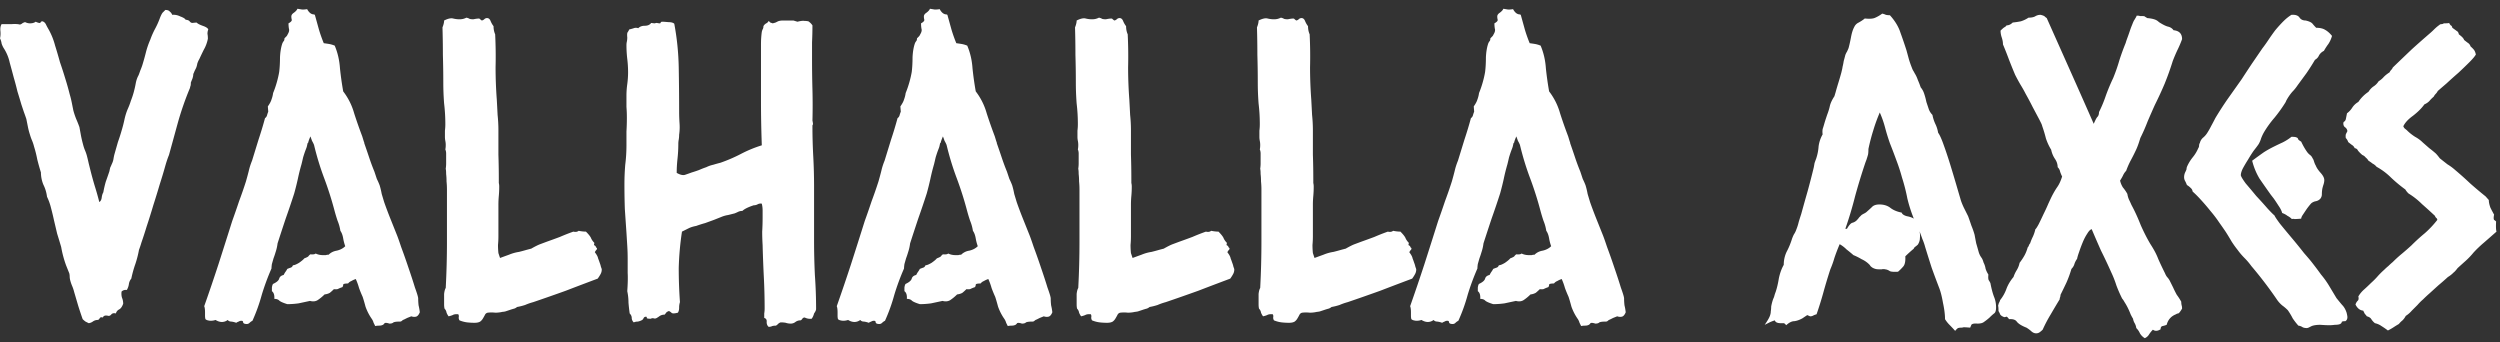 <svg width="241" height="33" fill="none" xmlns="http://www.w3.org/2000/svg"><rect width="100%" height="100%" fill="#333333" stroke="none"/><path d="M15.938.96c.208 0 .351.053.43.157a.71.71 0 0 1 .234.313c.26-.026.52.026.78.156.287.104.456.208.509.312.208.026.338.079.39.157a.38.38 0 0 0 .235.156l.43-.04c.103.105.299.21.585.313.313.105.495.222.547.352-.052.13-.078.273-.078.43.026.13.04.286.04.468-.08.391-.21.743-.392 1.055-.156.313-.299.612-.43.899-.077.13-.142.273-.195.43-.026.155-.065.299-.117.429l-.156.312c-.026.079-.065.17-.117.274 0 .13-.026.273-.078.43l-.157.39c0 .156-.013.274-.039.352a.346.346 0 0 0-.039.156 29.023 29.023 0 0 0-1.172 3.36l-.859 3.124c-.13.313-.26.703-.39 1.172s-.3 1.029-.508 1.68c-.183.625-.391 1.302-.625 2.031a61.866 61.866 0 0 1-.625 1.992c-.183.6-.352 1.12-.508 1.563a9.42 9.42 0 0 1-.235.703 9.611 9.611 0 0 1-.351 1.367c-.156.443-.287.912-.39 1.406-.131.157-.21.339-.235.547a1.542 1.542 0 0 1-.195.547c-.209-.026-.378.026-.508.156-.026.209-.013.404.039.586.078.183.117.378.117.586-.104.287-.234.469-.39.547a.597.597 0 0 0-.313.39c-.182-.051-.326-.025-.43.079-.078.104-.17.156-.273.156-.313-.078-.495-.026-.547.156-.156-.052-.26-.026-.313.078a.443.443 0 0 1-.156.157.788.788 0 0 0-.508.156.882.882 0 0 1-.39.156A433.19 433.19 0 0 1 8.242 31a2.539 2.539 0 0 1-.273-.234 37.4 37.4 0 0 1-.43-1.29l-.39-1.328a3.866 3.866 0 0 0-.196-.585 3.867 3.867 0 0 1-.195-.586 1.68 1.68 0 0 1-.04-.313c0-.104-.012-.208-.038-.312l-.157-.391-.156-.39a10.293 10.293 0 0 1-.469-1.759c-.13-.442-.26-.872-.39-1.289l-.313-1.328c-.078-.364-.169-.742-.273-1.133a5.346 5.346 0 0 0-.39-1.093 3.598 3.598 0 0 0-.352-1.172 3.135 3.135 0 0 1-.235-1.172c-.13-.417-.247-.833-.351-1.25a10.962 10.962 0 0 0-.313-1.25 3.866 3.866 0 0 0-.195-.586 4.588 4.588 0 0 1-.195-.547 6.18 6.18 0 0 1-.196-.742l-.156-.781a19.021 19.021 0 0 0-.234-.664l-.235-.703c-.13-.443-.26-.873-.39-1.29a24.996 24.996 0 0 0-.352-1.328c-.13-.494-.26-.976-.39-1.445a4.143 4.143 0 0 0-.586-1.406 2.159 2.159 0 0 1-.196-.43A1.649 1.649 0 0 0 0 3.695c.052-.208.065-.442.04-.703-.027-.286.012-.508.116-.664h.938c.364-.026.638-.013.82.04a.495.495 0 0 0 .234-.118.868.868 0 0 1 .274-.117c.156.078.312.117.469.117.234 0 .416-.052.546-.156.287.13.443.156.47.078.025-.078.09-.117.195-.117.156.052.273.169.351.351.078.156.156.3.234.43a6.53 6.53 0 0 1 .625 1.562c.157.495.313 1.03.47 1.602.182.52.35 1.042.507 1.563.156.494.3 1.002.43 1.523.078.26.143.52.195.781l.156.781c.078.287.17.56.274.82.104.235.208.495.312.782l.157.86c.052.26.117.533.195.82.052.208.117.403.195.586.078.182.143.377.195.586.053.208.105.43.157.664l.156.625c.13.52.273 1.041.43 1.562.156.495.3 1.003.43 1.524.13-.079.208-.222.234-.43.026-.209.078-.378.156-.508.052-.312.13-.651.234-1.016.13-.364.248-.703.352-1.015a7.65 7.65 0 0 1 .078-.352c.052-.104.104-.221.156-.351.078-.157.13-.313.156-.47a4.09 4.09 0 0 1 .118-.546l.312-1.094c.13-.364.248-.729.352-1.093.104-.339.195-.69.273-1.055.078-.365.182-.703.313-1.016.13-.286.234-.56.312-.82.104-.26.195-.534.274-.82.078-.287.143-.573.195-.86.052-.286.143-.547.273-.781.053-.13.104-.273.157-.43a6.52 6.52 0 0 0 .195-.508c.13-.416.247-.833.351-1.25.105-.416.248-.833.43-1.25.13-.364.287-.716.469-1.054.182-.339.338-.69.469-1.055.104-.26.195-.43.273-.508l.235-.234ZM30.352 1.43l.39 1.406c.13.443.287.885.469 1.328.39.052.625.091.703.117.104.026.221.065.352.117.286.678.455 1.407.507 2.188.079.755.183 1.497.313 2.226a6.178 6.178 0 0 1 1.055 2.11c.234.729.494 1.471.78 2.226.079.26.131.43.157.508.026.052.04.104.04.156.155.443.312.899.468 1.368.156.468.325.924.508 1.367l.234.703c.104.208.195.417.274.625.078.26.143.534.195.82l.234.782c.183.52.378 1.041.586 1.562l.625 1.563c.078.182.222.585.43 1.21.234.625.469 1.29.703 1.993.234.677.443 1.315.625 1.914.208.573.313.924.313 1.054 0 .209.012.43.039.665.052.208.09.43.117.664-.104.26-.235.403-.39.43a.788.788 0 0 1-.43-.04l-.391.156-.313.157a.49.49 0 0 0-.195.117.265.265 0 0 1-.195.078c-.313 0-.521.026-.625.078-.078.078-.209.117-.39.117-.235-.078-.392-.09-.47-.039a.442.442 0 0 1-.156.157.775.775 0 0 1-.352.078c-.13 0-.26.013-.39.039l-.156-.313a1.328 1.328 0 0 0-.157-.351 4.886 4.886 0 0 1-.625-1.211 16.68 16.68 0 0 0-.273-.938 11.9 11.9 0 0 1-.352-.86 5.716 5.716 0 0 0-.312-.859c-.156.053-.3.118-.43.196a.71.71 0 0 0-.312.234c-.313 0-.47.04-.47.117a.42.42 0 0 1-.077.235 3.05 3.05 0 0 0-.39.156c-.079.052-.222.065-.43.039-.13.13-.26.247-.391.352-.13.078-.3.13-.508.156-.208.208-.43.39-.664.547-.208.13-.456.156-.742.078l-1.094.234c-.365.052-.73.078-1.094.078-.416-.13-.677-.247-.78-.351-.105-.104-.261-.157-.47-.157.026-.364-.052-.611-.234-.742v-.351c.026-.183.065-.3.117-.352.339-.156.534-.325.586-.508.052-.182.195-.3.43-.351a2.53 2.53 0 0 1 .156-.274 2.06 2.06 0 0 0 .195-.312c.13-.052.235-.091.313-.117.104-.026.182-.104.234-.235.13 0 .326-.078.586-.234.26-.182.43-.326.508-.43.208-.078.338-.143.39-.195a.697.697 0 0 1 .196-.195c.26.026.43 0 .508-.078.208.104.442.156.703.156h.273a.864.864 0 0 1 .274-.04c.208-.208.468-.338.78-.39.34-.078.613-.221.821-.43a4.352 4.352 0 0 1-.195-.742c-.052-.312-.143-.56-.273-.742a4.185 4.185 0 0 0-.274-.977 16.984 16.984 0 0 1-.273-.898 32.72 32.72 0 0 0-1.016-3.203 26.8 26.8 0 0 1-.977-3.203 2.722 2.722 0 0 0-.195-.39 7.834 7.834 0 0 0-.156-.43c-.13.312-.195.494-.195.546 0 .026-.026.065-.079.117a7.52 7.52 0 0 1-.078.352 5.943 5.943 0 0 1-.117.313 11.09 11.09 0 0 0-.234.703c-.052.234-.104.455-.157.664-.13.443-.247.911-.351 1.406-.104.469-.221.938-.352 1.406-.26.808-.534 1.615-.82 2.422-.26.781-.52 1.576-.781 2.383a4.26 4.26 0 0 1-.195.86 7.723 7.723 0 0 1-.196.585l-.156.547a3.235 3.235 0 0 0-.04.43c-.364.833-.676 1.68-.937 2.539-.234.86-.534 1.693-.898 2.5a1.044 1.044 0 0 0-.273.195.375.375 0 0 1-.274.117c-.208 0-.326-.052-.352-.156 0-.104-.052-.156-.156-.156a.481.481 0 0 0-.273.078.986.986 0 0 0-.235.117 2.047 2.047 0 0 0-.468-.117c-.157 0-.274-.052-.352-.156a.937.937 0 0 1-.547.195c-.208 0-.416-.065-.625-.195a1.476 1.476 0 0 1-.468.078c-.079 0-.17-.013-.274-.04a.495.495 0 0 1-.234-.116 1.28 1.28 0 0 1-.04-.313v-.351c0-.26-.025-.456-.078-.586.47-1.328.925-2.67 1.368-4.024.442-1.38.885-2.773 1.328-4.18.234-.65.456-1.289.664-1.914.234-.625.456-1.263.664-1.914.104-.364.195-.703.273-1.015.078-.339.183-.664.313-.977l.625-2.031c.234-.703.443-1.393.625-2.07a.492.492 0 0 0 .195-.274 2.76 2.76 0 0 1 .117-.351l-.039-.508c.183-.26.3-.482.352-.664.078-.209.13-.417.156-.625.13-.313.248-.651.352-1.016.104-.364.182-.703.234-1.016.052-.416.078-.885.078-1.406.026-.547.104-1.002.235-1.367a.898.898 0 0 1 .117-.195c.052-.052.078-.143.078-.274l.156-.156a.616.616 0 0 0 .156-.234c.13-.209.17-.39.118-.547a3.087 3.087 0 0 1-.04-.508c.235-.13.339-.247.313-.352a1.286 1.286 0 0 1-.04-.312c0-.13.08-.247.235-.352.183-.13.3-.26.352-.39l.469.078c.156 0 .312-.013.468-.04.183.34.404.509.664.509l.079.039ZM57.344 24.32c.182.235.286.43.312.586.052.13.104.274.157.43.052.13.09.26.117.39.052.13.078.209.078.235a.894.894 0 0 1-.117.469 3.521 3.521 0 0 1-.274.43c-1.041.39-2.07.78-3.086 1.171-1.015.365-2.057.73-3.125 1.094-.286.078-.547.17-.781.273a5.695 5.695 0 0 1-.781.196.84.84 0 0 1-.274.156 5.454 5.454 0 0 0-.39.117l-.47.156a1.64 1.64 0 0 1-.273.04 2.903 2.903 0 0 1-.703.078 3.18 3.18 0 0 0-.703 0 .366.366 0 0 0-.273.195 5.315 5.315 0 0 1-.196.352.98.98 0 0 1-.273.312c-.13.078-.312.117-.547.117-.234 0-.469-.013-.703-.039a2.853 2.853 0 0 1-.742-.195.481.481 0 0 1-.078-.274c.026-.13.013-.234-.04-.312-.234-.026-.416 0-.546.078a2.23 2.23 0 0 1-.39.117 1.531 1.531 0 0 1-.196-.351.7.7 0 0 0-.195-.391c-.026-.13-.04-.26-.04-.39v-1.016c.027-.26.079-.456.157-.586.078-1.485.117-2.969.117-4.453V18.266c0-.26-.013-.521-.04-.782a5.7 5.7 0 0 0-.038-.703c0-.234-.013-.403-.04-.508.027-.182.04-.351.04-.507V14.789c0-.13-.026-.26-.078-.39.026-.105.039-.248.039-.43 0-.13-.013-.26-.04-.39-.025-.131-.038-.261-.038-.392v-.585c.026-.209.039-.417.039-.625 0-.678-.04-1.342-.117-1.993a26.466 26.466 0 0 1-.079-2.03c0-.886-.013-1.772-.039-2.657 0-.886-.013-1.771-.039-2.656.104-.26.157-.482.157-.664.364-.183.65-.248.859-.196.208.052.417.078.625.078.13 0 .247-.013.351-.039.105-.026.209-.065.313-.117.13.026.234.065.312.117.105.026.222.04.352.04.39-.079.599-.092.625-.04.052.052.117.104.195.157a.495.495 0 0 0 .235-.118.375.375 0 0 1 .273-.117c.156 0 .274.104.352.313.078.182.169.338.273.468 0 .287.052.547.156.782.052 1.067.066 2.122.04 3.164 0 1.041.038 2.083.117 3.125.026.469.052.963.078 1.484.052.495.078.977.078 1.445v2.383c.026.781.039 1.576.039 2.383v.352c.026.104.039.221.039.351 0 .313-.013.612-.04.899a9.503 9.503 0 0 0-.038.859v3.047c0 .26-.013.534-.04.82 0 .26.014.521.04.781l.156.47c.287-.105.573-.21.86-.313.312-.13.637-.222.976-.274.208-.052.404-.104.586-.156.182-.052.378-.104.586-.156.364-.209.651-.352.86-.43l.624-.234a70.57 70.57 0 0 0 1.29-.47c.416-.181.846-.35 1.288-.507.209.052.378.026.508-.078.26.052.495.078.703.078.287.287.456.508.508.664.078.156.183.3.313.43-.052.13-.052.208 0 .234.078.026.13.091.156.196.104.052.117.13.039.234a.615.615 0 0 0-.156.234ZM76.875 2.094c.313-.078.534-.104.664-.078.13 0 .26.013.39.039.157.104.287.234.391.39 0 .547-.013 1.094-.039 1.64v1.603c0 .99.013 1.979.04 2.968.025.99.025 1.98 0 2.969.051.234.064.365.038.39-.026.027-.039.066-.039.118 0 .99.026 1.966.078 2.93.053.963.079 1.94.079 2.93v5.195c0 1.12.026 2.226.078 3.32.078 1.094.117 2.187.117 3.281 0 .104-.065.247-.195.43-.053.208-.13.377-.235.508a1.168 1.168 0 0 1-.664-.118.263.263 0 0 0-.234.118.444.444 0 0 1-.156.156.788.788 0 0 0-.508.156.728.728 0 0 1-.47.156c-.155 0-.312-.026-.468-.078a2.422 2.422 0 0 0-.469-.039c-.052 0-.13.04-.234.117a1.11 1.11 0 0 1-.234.196c-.13 0-.248.013-.352.039a.775.775 0 0 1-.351.078c-.13-.104-.196-.26-.196-.469.026-.208-.052-.338-.234-.39v-.43c.026-.157.039-.313.039-.469 0-1.016-.026-2.031-.078-3.047a127.18 127.18 0 0 1-.117-3.086 22 22 0 0 1-.04-1.289c.027-.443.04-.885.04-1.328v-.703a2.73 2.73 0 0 0-.079-.664.614.614 0 0 0-.43.078.775.775 0 0 1-.35.078c-.548.182-.912.365-1.094.547a.869.869 0 0 0-.391.078 4.707 4.707 0 0 1-.352.156l-.625.157a2.81 2.81 0 0 0-.586.156l-.39.156-.39.156-.86.313c-.287.078-.573.17-.86.273-.286.052-.533.13-.742.235l-.625.312a28.363 28.363 0 0 0-.312 3.516c0 1.093.039 2.187.117 3.281a1.73 1.73 0 0 0-.078.547c0 .182-.04.338-.117.469-.287.078-.482.09-.586.039a1.042 1.042 0 0 0-.274-.196.579.579 0 0 0-.273.157 1.272 1.272 0 0 1-.156.195.788.788 0 0 0-.508.156 2.056 2.056 0 0 1-.313.195.362.362 0 0 1-.234 0c-.078-.026-.17-.013-.274.04-.26 0-.39-.026-.39-.079.026-.078 0-.117-.078-.117-.105 0-.183.052-.235.157-.026.078-.09.143-.195.195a1.39 1.39 0 0 1-.352.117c-.13 0-.26.026-.39.078a.597.597 0 0 1-.196-.43c0-.156-.065-.299-.195-.43a16.348 16.348 0 0 1-.117-1.054c0-.365-.04-.73-.117-1.094.052-.729.065-1.315.039-1.758v-1.367c0-.416-.013-.833-.04-1.25l-.077-1.25c-.052-.755-.105-1.523-.157-2.304a70.187 70.187 0 0 1-.039-2.344c0-.651.026-1.29.078-1.914.079-.625.118-1.263.118-1.914v-1.29c.026-.442.039-.885.039-1.327 0-.365-.013-.717-.04-1.055V9.242c0-.39.027-.768.079-1.133.052-.39.078-.768.078-1.132 0-.443-.026-.873-.078-1.29a11.354 11.354 0 0 1-.078-1.328c0-.13.013-.247.039-.351.026-.13.039-.26.039-.39-.026-.287-.013-.457.039-.509.052-.078.104-.169.156-.273.13-.026.273-.065.43-.117a.609.609 0 0 1 .43 0c.156-.156.364-.235.624-.235.287 0 .495-.09.625-.273.183.026.3.039.352.039a.642.642 0 0 1 .195-.04c.235.053.352.053.352 0 .026-.077.078-.116.156-.116.13 0 .326.013.586.039.287 0 .482.052.586.156.26 1.38.404 2.787.43 4.219.026 1.432.039 2.851.039 4.258 0 .364.013.742.039 1.132.026.365.013.73-.04 1.094 0 .156-.012.313-.038.469a2.19 2.19 0 0 0-.04.43c0 .442-.025.911-.078 1.406-.052.469-.078.924-.078 1.367.313.182.573.247.782.195.234-.078.455-.156.664-.234.26-.078.494-.156.703-.234.234-.104.469-.196.703-.274.208-.104.43-.182.664-.234.26-.078.495-.143.703-.195a14.82 14.82 0 0 0 1.992-.86 11.899 11.899 0 0 1 1.993-.82 117.13 117.13 0 0 1-.079-4.258V4.282c0-.417.026-.821.079-1.212.025-.104.052-.182.078-.234a.555.555 0 0 0 .078-.313.687.687 0 0 1 .273-.273.511.511 0 0 0 .235-.234l.156.156.234.078c.209-.052.326-.091.352-.117L75 2.055c.13-.052.3-.078.508-.078h.976l.391.117ZM91.328 1.43l.39 1.406c.131.443.287.885.47 1.328.39.052.624.091.703.117.104.026.221.065.351.117.287.678.456 1.407.508 2.188.078.755.182 1.497.313 2.226a6.178 6.178 0 0 1 1.054 2.11c.235.729.495 1.471.781 2.226.079.26.13.43.157.508.026.052.039.104.039.156.156.443.312.899.469 1.368.156.468.325.924.507 1.367l.235.703c.104.208.195.417.273.625.078.26.143.534.195.82l.235.782c.182.52.377 1.041.586 1.562l.625 1.563c.078.182.221.585.43 1.21.234.625.468 1.29.703 1.993.234.677.442 1.315.625 1.914.208.573.312.924.312 1.054 0 .209.013.43.039.665.052.208.091.43.117.664-.104.26-.234.403-.39.43a.788.788 0 0 1-.43-.04l-.391.156-.312.157a.49.49 0 0 0-.195.117.265.265 0 0 1-.196.078c-.312 0-.52.026-.625.078-.078.078-.208.117-.39.117-.235-.078-.391-.09-.47-.039a.441.441 0 0 1-.155.157.775.775 0 0 1-.352.078c-.13 0-.26.013-.39.039l-.157-.313a1.329 1.329 0 0 0-.156-.351 4.89 4.89 0 0 1-.625-1.211c-.104-.39-.195-.703-.273-.938-.13-.286-.248-.573-.352-.86a5.705 5.705 0 0 0-.313-.859c-.156.053-.299.118-.43.196a.71.71 0 0 0-.312.234c-.312 0-.469.04-.469.117a.42.42 0 0 1-.078.235 3.039 3.039 0 0 0-.39.156c-.078.052-.222.065-.43.039-.13.13-.26.247-.39.352-.13.078-.3.13-.508.156-.209.208-.43.39-.664.547-.209.13-.456.156-.743.078l-1.093.234c-.365.052-.73.078-1.094.078-.417-.13-.677-.247-.781-.351-.105-.104-.26-.157-.47-.157.027-.364-.051-.611-.234-.742v-.351c.026-.183.066-.3.118-.352.338-.156.533-.325.586-.508.052-.182.195-.3.43-.351.051-.104.103-.195.156-.274a2.06 2.06 0 0 0 .195-.312 5.91 5.91 0 0 1 .312-.117c.105-.026.183-.104.235-.235.13 0 .325-.078.586-.234.26-.182.43-.326.507-.43.209-.078.339-.143.391-.195a.698.698 0 0 1 .195-.195c.26.026.43 0 .508-.078.209.104.443.156.703.156h.274a.864.864 0 0 1 .273-.04 1.4 1.4 0 0 1 .781-.39c.339-.078.612-.221.82-.43a4.352 4.352 0 0 1-.195-.742c-.052-.312-.143-.56-.273-.742a4.185 4.185 0 0 0-.273-.977 16.98 16.98 0 0 1-.274-.898 32.747 32.747 0 0 0-1.015-3.203 26.763 26.763 0 0 1-.977-3.203 2.733 2.733 0 0 0-.195-.39 7.83 7.83 0 0 0-.157-.43c-.13.312-.195.494-.195.546 0 .026-.026.065-.078.117a7.65 7.65 0 0 1-.078.352 6.036 6.036 0 0 1-.117.313c-.078.208-.157.442-.235.703-.052.234-.104.455-.156.664-.13.443-.247.911-.352 1.406-.104.469-.22.938-.351 1.406a88.17 88.17 0 0 1-.82 2.422c-.26.781-.521 1.576-.782 2.383a4.26 4.26 0 0 1-.195.86 7.723 7.723 0 0 1-.195.585l-.156.547c-.026.182-.04.326-.04.43-.364.833-.677 1.68-.937 2.539-.234.86-.534 1.693-.898 2.5a1.042 1.042 0 0 0-.274.195.375.375 0 0 1-.273.117c-.209 0-.326-.052-.352-.156 0-.104-.052-.156-.156-.156a.481.481 0 0 0-.274.078.982.982 0 0 0-.234.117 2.048 2.048 0 0 0-.469-.117c-.156 0-.273-.052-.351-.156a.937.937 0 0 1-.547.195c-.209 0-.417-.065-.625-.195a1.477 1.477 0 0 1-.469.078c-.078 0-.17-.013-.273-.04a.495.495 0 0 1-.235-.116 1.286 1.286 0 0 1-.039-.313v-.351c0-.26-.026-.456-.078-.586.469-1.328.924-2.67 1.367-4.024.443-1.38.886-2.773 1.328-4.18.235-.65.456-1.289.664-1.914.235-.625.456-1.263.665-1.914.104-.364.195-.703.273-1.015.078-.339.182-.664.312-.977l.625-2.031a36.8 36.8 0 0 0 .625-2.07.492.492 0 0 0 .196-.274c.026-.104.065-.221.117-.351l-.04-.508c.183-.26.3-.482.352-.664.079-.209.13-.417.157-.625.13-.313.247-.651.351-1.016.104-.364.182-.703.235-1.016.052-.416.078-.885.078-1.406.026-.547.104-1.002.234-1.367a.906.906 0 0 1 .117-.195c.052-.052.078-.143.078-.274l.157-.156a.615.615 0 0 0 .156-.234c.13-.209.17-.39.117-.547a3.098 3.098 0 0 1-.039-.508c.234-.13.339-.247.313-.352a1.281 1.281 0 0 1-.04-.312c0-.13.079-.247.235-.352.182-.13.3-.26.351-.39l.47.078c.155 0 .312-.013.468-.04.182.34.404.509.664.509l.078.039ZM118.32 24.32c.183.235.287.43.313.586.052.13.104.274.156.43.052.13.091.26.117.39.052.13.078.209.078.235a.896.896 0 0 1-.117.469 3.52 3.52 0 0 1-.273.43c-1.042.39-2.071.78-3.086 1.171-1.016.365-2.057.73-3.125 1.094-.287.078-.547.17-.781.273a5.708 5.708 0 0 1-.782.196.839.839 0 0 1-.273.156 5.456 5.456 0 0 0-.391.117l-.468.156c-.131.026-.222.04-.274.04a2.903 2.903 0 0 1-.703.078 3.178 3.178 0 0 0-.703 0 .367.367 0 0 0-.274.195 5.3 5.3 0 0 1-.195.352.98.98 0 0 1-.273.312c-.131.078-.313.117-.547.117-.235 0-.469-.013-.703-.039a2.858 2.858 0 0 1-.743-.195.482.482 0 0 1-.078-.274c.026-.13.013-.234-.039-.312-.234-.026-.416 0-.547.078-.13.052-.26.091-.39.117a1.572 1.572 0 0 1-.196-.351.7.7 0 0 0-.195-.391 1.99 1.99 0 0 1-.039-.39v-1.016c.026-.26.078-.456.156-.586.078-1.485.117-2.969.117-4.453V18.266c0-.26-.013-.521-.039-.782 0-.26-.013-.494-.039-.703 0-.234-.013-.403-.039-.508.026-.182.039-.351.039-.507V14.789c0-.13-.026-.26-.078-.39.026-.105.039-.248.039-.43 0-.13-.013-.26-.039-.39a1.99 1.99 0 0 1-.039-.392v-.585c.026-.209.039-.417.039-.625 0-.678-.039-1.342-.117-1.993a26.517 26.517 0 0 1-.078-2.03c0-.886-.013-1.772-.039-2.657 0-.886-.013-1.771-.039-2.656.104-.26.156-.482.156-.664.365-.183.651-.248.859-.196.209.052.417.078.625.078.131 0 .248-.013.352-.039.104-.026.208-.065.313-.117a.87.87 0 0 1 .312.117c.104.026.221.04.352.04.39-.079.599-.092.625-.04.052.052.117.104.195.157a.494.494 0 0 0 .234-.118.376.376 0 0 1 .274-.117c.156 0 .273.104.351.313.078.182.17.338.274.468 0 .287.052.547.156.782.052 1.067.065 2.122.039 3.164 0 1.041.039 2.083.117 3.125.026.469.052.963.078 1.484.052.495.078.977.078 1.445v2.383c.026.781.039 1.576.039 2.383v.352c.027.104.04.221.04.351 0 .313-.013.612-.04.899a9.503 9.503 0 0 0-.039.859v3.047c0 .26-.013.534-.039.82 0 .26.013.521.039.781l.157.47c.286-.105.573-.21.859-.313.313-.13.638-.222.977-.274.208-.052.403-.104.586-.156.182-.052.377-.104.586-.156.364-.209.651-.352.859-.43l.625-.234c.443-.157.872-.313 1.289-.47.417-.181.846-.35 1.289-.507.208.052.378.026.508-.078.26.052.495.078.703.078.286.287.456.508.508.664.078.156.182.3.312.43-.052.13-.052.208 0 .234.078.026.13.091.157.196.104.052.117.13.039.234a.608.608 0 0 0-.157.234ZM135.859 24.32c.183.235.287.43.313.586.052.13.104.274.156.43.052.13.091.26.117.39.052.13.078.209.078.235a.896.896 0 0 1-.117.469 3.52 3.52 0 0 1-.273.43c-1.042.39-2.071.78-3.086 1.171-1.016.365-2.057.73-3.125 1.094-.287.078-.547.17-.781.273a5.708 5.708 0 0 1-.782.196.839.839 0 0 1-.273.156 5.614 5.614 0 0 0-.391.117l-.468.156c-.131.026-.222.04-.274.04a2.903 2.903 0 0 1-.703.078 3.178 3.178 0 0 0-.703 0 .369.369 0 0 0-.274.195 5.3 5.3 0 0 1-.195.352.98.98 0 0 1-.273.312c-.131.078-.313.117-.547.117-.235 0-.469-.013-.703-.039a2.858 2.858 0 0 1-.743-.195.482.482 0 0 1-.078-.274c.026-.13.013-.234-.039-.312-.234-.026-.416 0-.547.078-.13.052-.26.091-.39.117a1.572 1.572 0 0 1-.196-.351.7.7 0 0 0-.195-.391 1.99 1.99 0 0 1-.039-.39v-1.016c.026-.26.078-.456.156-.586.078-1.485.118-2.969.118-4.453V18.266c0-.26-.013-.521-.04-.782 0-.26-.013-.494-.039-.703 0-.234-.013-.403-.039-.508.026-.182.039-.351.039-.507V14.789c0-.13-.026-.26-.078-.39.026-.105.039-.248.039-.43 0-.13-.013-.26-.039-.39a1.99 1.99 0 0 1-.039-.392v-.585c.026-.209.039-.417.039-.625 0-.678-.039-1.342-.117-1.993a26.517 26.517 0 0 1-.078-2.03c0-.886-.013-1.772-.039-2.657 0-.886-.013-1.771-.039-2.656.104-.26.156-.482.156-.664.365-.183.651-.248.86-.196.208.052.416.078.624.078.131 0 .248-.013.352-.039.104-.026.208-.065.313-.117a.87.87 0 0 1 .312.117c.104.026.221.04.352.04.39-.079.599-.092.625-.04.052.052.117.104.195.157a.494.494 0 0 0 .234-.118.376.376 0 0 1 .274-.117c.156 0 .273.104.351.313.078.182.17.338.274.468 0 .287.052.547.156.782.052 1.067.065 2.122.039 3.164 0 1.041.039 2.083.117 3.125.026.469.052.963.078 1.484.052.495.078.977.078 1.445v2.383c.027.781.04 1.576.04 2.383v.352c.026.104.039.221.039.351 0 .313-.013.612-.039.899-.026.286-.04.573-.04.859v3.047c0 .26-.013.534-.039.82 0 .26.013.521.039.781l.157.47c.286-.105.573-.21.859-.313.313-.13.638-.222.977-.274.208-.052.403-.104.586-.156.182-.052.377-.104.586-.156.364-.209.651-.352.859-.43l.625-.234c.443-.157.872-.313 1.289-.47.417-.181.846-.35 1.289-.507.208.052.378.026.508-.078.26.052.495.078.703.078.286.287.456.508.508.664.078.156.182.3.312.43-.052.13-.052.208 0 .234.078.026.131.091.157.196.104.052.117.13.039.234a.62.62 0 0 0-.157.234ZM146.602 1.43l.39 1.406c.13.443.287.885.469 1.328.391.052.625.091.703.117.104.026.221.065.352.117.286.678.455 1.407.507 2.188.079.755.183 1.497.313 2.226a6.188 6.188 0 0 1 1.055 2.11c.234.729.494 1.471.781 2.226.078.26.13.43.156.508a.347.347 0 0 1 .039.156c.156.443.313.899.469 1.368.156.468.325.924.508 1.367l.234.703c.104.208.195.417.274.625.078.26.143.534.195.82l.234.782c.183.52.378 1.041.586 1.562l.625 1.563c.078.182.222.585.43 1.21.234.625.469 1.29.703 1.993.234.677.443 1.315.625 1.914.208.573.312.924.312 1.054 0 .209.014.43.04.665.052.208.091.43.117.664-.104.26-.235.403-.391.43a.79.79 0 0 1-.43-.04l-.39.156-.313.157a.489.489 0 0 0-.195.117.264.264 0 0 1-.195.078c-.313 0-.521.026-.625.078-.078.078-.209.117-.391.117-.234-.078-.391-.09-.469-.039a.441.441 0 0 1-.156.157.774.774 0 0 1-.352.078c-.13 0-.26.013-.39.039l-.156-.313a1.305 1.305 0 0 0-.157-.351 4.93 4.93 0 0 1-.625-1.211c-.104-.39-.195-.703-.273-.938a12.43 12.43 0 0 1-.352-.86 5.713 5.713 0 0 0-.312-.859 2.16 2.16 0 0 0-.43.196.71.71 0 0 0-.312.234c-.313 0-.469.04-.469.117a.42.42 0 0 1-.078.235 3.059 3.059 0 0 0-.391.156c-.078.052-.221.065-.429.039-.131.13-.261.247-.391.352a1.3 1.3 0 0 1-.508.156c-.208.208-.43.39-.664.547-.208.13-.456.156-.742.078l-1.094.234a7.726 7.726 0 0 1-1.094.078c-.416-.13-.677-.247-.781-.351-.104-.104-.26-.157-.469-.157.026-.364-.052-.611-.234-.742v-.351c.026-.183.065-.3.117-.352.339-.156.534-.325.586-.508.052-.182.195-.3.43-.351.052-.104.104-.195.156-.274.078-.104.143-.208.195-.312.131-.052.235-.091.313-.117.104-.026.182-.104.234-.235.13 0 .326-.078.586-.234.261-.182.43-.326.508-.43.208-.078.338-.143.391-.195a.697.697 0 0 1 .195-.195c.26.026.43 0 .508-.078.208.104.442.156.703.156h.273a.868.868 0 0 1 .274-.04c.208-.208.468-.338.781-.39.338-.078.612-.221.82-.43a4.354 4.354 0 0 1-.195-.742c-.052-.312-.143-.56-.274-.742a4.19 4.19 0 0 0-.273-.977 16.962 16.962 0 0 1-.273-.898 32.776 32.776 0 0 0-1.016-3.203 26.82 26.82 0 0 1-.977-3.203 2.73 2.73 0 0 0-.195-.39 7.84 7.84 0 0 0-.156-.43c-.13.312-.195.494-.195.546 0 .026-.026.065-.079.117-.026.13-.052.248-.078.352a6 6 0 0 1-.117.313 11.1 11.1 0 0 0-.234.703c-.052.234-.104.455-.157.664a18.5 18.5 0 0 0-.351 1.406c-.104.469-.221.938-.352 1.406-.26.808-.533 1.615-.82 2.422-.26.781-.521 1.576-.781 2.383a4.186 4.186 0 0 1-.196.86 7.713 7.713 0 0 1-.195.585l-.156.547a3.235 3.235 0 0 0-.039.43 22.93 22.93 0 0 0-.938 2.539c-.234.86-.533 1.693-.898 2.5a1.064 1.064 0 0 0-.274.195.374.374 0 0 1-.273.117c-.208 0-.325-.052-.351-.156 0-.104-.053-.156-.157-.156a.48.48 0 0 0-.273.078 1.006 1.006 0 0 0-.235.117 2.042 2.042 0 0 0-.468-.117c-.157 0-.274-.052-.352-.156a.935.935 0 0 1-.547.195c-.208 0-.416-.065-.625-.195a1.474 1.474 0 0 1-.469.078c-.078 0-.169-.013-.273-.04a.494.494 0 0 1-.234-.116 1.286 1.286 0 0 1-.039-.313v-.351c0-.26-.026-.456-.078-.586.468-1.328.924-2.67 1.367-4.024.442-1.38.885-2.773 1.328-4.18.234-.65.456-1.289.664-1.914.234-.625.456-1.263.664-1.914.104-.364.195-.703.273-1.015.078-.339.183-.664.313-.977l.625-2.031c.234-.703.443-1.393.625-2.07a.491.491 0 0 0 .195-.274c.026-.104.065-.221.117-.351l-.039-.508c.183-.26.3-.482.352-.664a2.75 2.75 0 0 0 .156-.625c.13-.313.248-.651.352-1.016.104-.364.182-.703.234-1.016.052-.416.078-.885.078-1.406.026-.547.104-1.002.235-1.367a.904.904 0 0 1 .117-.195c.052-.052.078-.143.078-.274l.156-.156a.615.615 0 0 0 .156-.234c.131-.209.17-.39.118-.547a3.094 3.094 0 0 1-.04-.508c.235-.13.339-.247.313-.352a1.286 1.286 0 0 1-.039-.312c0-.13.078-.247.234-.352.183-.13.3-.26.352-.39l.469.078c.156 0 .312-.013.468-.04.183.34.404.509.664.509l.079.039ZM174.219 30.375l-.235.156-.234.157c-.286.156-.547.247-.781.273-.235 0-.495.13-.781.39-.105-.13-.183-.195-.235-.195h-.273c-.339 0-.534-.09-.586-.273a3.62 3.62 0 0 0-.508.195l-.469.235c.235-.339.391-.6.469-.782.078-.182.117-.351.117-.508a2.85 2.85 0 0 0 .039-.468 4.47 4.47 0 0 1 .196-.742c.052-.105.091-.209.117-.313.026-.104.065-.221.117-.352.13-.39.234-.833.312-1.328.105-.494.261-.924.469-1.289 0-.442.091-.86.274-1.25.208-.39.377-.794.507-1.21a3.59 3.59 0 0 1 .196-.47c.104-.156.182-.312.234-.468.104-.26.182-.508.234-.742.079-.26.157-.508.235-.743.208-.755.416-1.497.625-2.226.208-.755.403-1.51.586-2.266.026-.13.052-.273.078-.43.052-.156.104-.299.156-.43.13-.39.208-.78.234-1.171.053-.417.183-.807.391-1.172a1.66 1.66 0 0 1 0-.508c.052-.156.104-.325.156-.508.052-.182.105-.351.157-.507l.117-.352c.13-.338.221-.638.273-.898.078-.287.222-.586.43-.899l.117-.39c.078-.287.169-.6.274-.938.104-.338.195-.65.273-.937.078-.313.117-.495.117-.547a5.83 5.83 0 0 0 .117-.586c.052-.182.105-.378.157-.586.052-.13.104-.234.156-.313.052-.104.104-.221.156-.351.078-.287.156-.638.235-1.055.078-.417.182-.742.312-.976a.86.86 0 0 1 .43-.43c.234-.13.429-.26.586-.39.468.051.807.025 1.015-.079.235-.104.456-.234.664-.39.131.026.248.065.352.117.13.026.26.039.391.039.494.547.833 1.107 1.015 1.68.208.572.404 1.145.586 1.718l.234.86c.079.26.17.52.274.78.026.079.065.17.117.274.052.078.104.17.156.274.131.208.235.43.313.664.104.234.195.468.273.703.156.182.274.404.352.664.078.234.143.482.195.742l.235.703c.078.209.195.39.351.547.052.287.143.573.273.86.131.26.222.546.274.859.156.208.338.612.547 1.21.208.574.416 1.199.625 1.876.208.677.403 1.328.586 1.953.182.625.312 1.068.39 1.328.052.208.157.482.313.82l.43.86c.104.286.208.586.312.898.13.313.234.612.313.899.052.286.104.56.156.82.078.26.156.534.234.82.052.183.13.352.235.508.104.13.182.3.234.508.104.208.169.404.195.586.052.182.143.377.274.586-.026.286-.013.468.039.547.052.078.104.169.156.273.104.547.221.99.352 1.328.13.313.195.651.195 1.016 0 .312-.065.508-.195.586a4.322 4.322 0 0 0-.43.39 5.46 5.46 0 0 1-.547.43c-.13.104-.339.156-.625.156-.313-.026-.508.013-.586.117-.052.13-.091.222-.117.274a9.469 9.469 0 0 0-.625-.04.866.866 0 0 1-.274.04c-.078 0-.169.013-.273.039a1.332 1.332 0 0 0-.273.273 12.588 12.588 0 0 0-.547-.585 3.028 3.028 0 0 1-.43-.547c0-.443-.065-.964-.195-1.563-.104-.599-.222-1.068-.352-1.406a98.74 98.74 0 0 1-.742-1.992c-.208-.651-.417-1.315-.625-1.992a5.35 5.35 0 0 0-.274-.782 13.531 13.531 0 0 0-.273-.742c.052.208.065.43.039.664 0 .209-.065.417-.195.625a2.2 2.2 0 0 1-.235.195c-.104.079-.156.144-.156.196-.312.26-.586.508-.82.742.026.469-.039.794-.195.977a4.766 4.766 0 0 1-.508.507c-.443.026-.716 0-.821-.078a.926.926 0 0 0-.429-.156.638.638 0 0 0-.313 0h-.312a1.16 1.16 0 0 1-.586-.156 1.342 1.342 0 0 1-.196-.157.614.614 0 0 0-.117-.156 2.49 2.49 0 0 0-.742-.508 5.45 5.45 0 0 0-.781-.39c-.208-.183-.43-.365-.664-.547a3.026 3.026 0 0 0-.664-.508 18.36 18.36 0 0 0-.508 1.328c-.104.365-.234.73-.391 1.094a49.978 49.978 0 0 0-.703 2.344c-.182.65-.39 1.315-.625 1.992a1.52 1.52 0 0 0-.312.117.558.558 0 0 1-.313.078l-.273-.117Zm3.828-8.32c.208-.365.391-.56.547-.586a.935.935 0 0 0 .468-.313c.053-.052.105-.117.157-.195l.234-.234c.078-.053.169-.105.274-.157.104-.052.195-.117.273-.195.208-.182.378-.338.508-.469.156-.13.377-.195.664-.195.443 0 .807.117 1.094.352.286.208.638.351 1.054.43.052.155.222.273.508.35.287.053.508.131.664.235a14.168 14.168 0 0 1-.625-1.953 16.996 16.996 0 0 0-.508-1.992 17.808 17.808 0 0 0-.547-1.68 55.427 55.427 0 0 0-.624-1.64 19.695 19.695 0 0 1-.469-1.524c-.13-.495-.3-.976-.508-1.445a15.566 15.566 0 0 0-.625 1.719 18.705 18.705 0 0 0-.469 1.796c0 .235-.013.417-.039.547-.052.182-.104.352-.156.508a7.81 7.81 0 0 0-.156.43 60.48 60.48 0 0 0-.938 3.086 35.632 35.632 0 0 1-.937 3.125h.156ZM201.836 11.938c.156-.365.273-.586.352-.665.104-.104.156-.26.156-.468.26-.521.482-1.055.664-1.602.208-.573.443-1.133.703-1.68.234-.572.43-1.132.586-1.68.182-.572.391-1.145.625-1.718.026-.104.078-.26.156-.469.078-.208.156-.43.234-.664a8.52 8.52 0 0 1 .235-.625c.078-.208.143-.351.195-.43.052-.078.091-.143.117-.195a.992.992 0 0 0 .118-.234c.156 0 .26.013.312.039h.195c.183 0 .287.026.313.078.052.026.117.065.195.117.287.026.508.065.664.117.183.052.339.144.469.274.365.234.651.377.859.43.235.052.417.169.547.351.547.052.821.339.821.86-.131.364-.287.729-.469 1.093-.156.339-.3.677-.43 1.016a27.058 27.058 0 0 1-.781 2.187 35.362 35.362 0 0 1-.938 2.032c-.234.52-.468 1.054-.703 1.601a17.29 17.29 0 0 1-.703 1.602c-.13.442-.26.807-.39 1.093a19.23 19.23 0 0 1-.508 1.016c-.183.339-.339.69-.469 1.055-.13.13-.234.286-.313.468a4.358 4.358 0 0 1-.273.47c.052.234.143.455.273.663.157.183.3.39.43.625.026.183.078.365.156.547.078.156.157.326.235.508.312.573.612 1.224.898 1.953.313.703.625 1.315.938 1.836.338.52.586.99.742 1.406.182.417.404.886.664 1.407.052.13.117.247.195.351.078.078.156.182.235.313l.351.703c.104.234.222.468.352.703.156.208.299.43.429.664 0 .13.013.247.039.352.027.078.04.182.04.312-.183.313-.313.469-.391.469a.379.379 0 0 0-.195.078c-.469.182-.769.52-.899 1.015-.13.053-.26.092-.39.118-.131.026-.196.13-.196.312-.286.182-.534.195-.742.04-.13.13-.247.273-.351.429a.897.897 0 0 1-.43.39 1.338 1.338 0 0 1-.469-.468 1.621 1.621 0 0 0-.351-.508 1.265 1.265 0 0 0-.157-.469 1.216 1.216 0 0 1-.156-.43 4.605 4.605 0 0 1-.234-.43 6.771 6.771 0 0 0-.274-.624 5.099 5.099 0 0 0-.312-.547 1.932 1.932 0 0 0-.235-.352c-.208-.416-.39-.833-.547-1.25a10.15 10.15 0 0 0-.507-1.289 50.356 50.356 0 0 0-.977-2.07c-.312-.703-.612-1.393-.898-2.07-.131.026-.274.169-.43.43-.156.234-.3.507-.43.82-.13.312-.247.625-.351.937-.104.287-.17.508-.196.664-.13.183-.221.365-.273.547-.052.156-.143.3-.273.43-.131.443-.287.872-.469 1.289-.183.39-.378.794-.586 1.21a.738.738 0 0 1-.039.235.436.436 0 0 0-.039.196c-.287.468-.573.95-.86 1.445-.286.469-.547.963-.781 1.484a2.536 2.536 0 0 1-.273.235.574.574 0 0 1-.352.117c-.182 0-.351-.078-.508-.235a3.5 3.5 0 0 0-.429-.312c-.469-.182-.782-.378-.938-.586-.13-.182-.378-.26-.742-.234-.13-.183-.221-.26-.274-.235a.433.433 0 0 1-.195.04c-.208-.079-.338-.17-.391-.274a1.734 1.734 0 0 0-.156-.313c0-.26-.013-.43-.039-.507.026-.105.052-.196.078-.274a.868.868 0 0 0 .117-.273 3.77 3.77 0 0 0 .626-1.133c.156-.39.377-.755.664-1.094.078-.234.182-.456.312-.664a2.11 2.11 0 0 0 .274-.703 5.49 5.49 0 0 0 .468-.703c.13-.235.235-.495.313-.781a.49.49 0 0 0 .117-.196.49.49 0 0 1 .117-.195c.078-.234.169-.456.274-.664a3.72 3.72 0 0 0 .234-.703c.052-.026.156-.183.312-.469.157-.313.313-.638.469-.977.182-.364.339-.703.469-1.015.156-.339.26-.56.312-.664.183-.365.365-.677.547-.938.183-.26.339-.599.469-1.015a3.582 3.582 0 0 1-.195-.47.782.782 0 0 0-.235-.429c0-.286-.091-.56-.273-.82a2.409 2.409 0 0 1-.352-.86 5.244 5.244 0 0 1-.507-1.093 12.818 12.818 0 0 0-.352-1.172 1.526 1.526 0 0 0-.117-.313l-.156-.312-.664-1.25c-.209-.417-.43-.833-.665-1.25-.13-.26-.299-.56-.507-.899a18.963 18.963 0 0 1-.508-.937 53.185 53.185 0 0 1-.586-1.445c-.182-.495-.378-.99-.586-1.485 0-.208-.039-.43-.117-.664a2.106 2.106 0 0 1-.117-.664c.156-.156.273-.26.351-.312a.6.6 0 0 0 .235-.196c.208 0 .403-.09.585-.273.261-.026.521-.065.782-.117.26-.078.507-.196.742-.352.26 0 .469-.039.625-.117a.961.961 0 0 1 .547-.156c.208.052.338.104.39.156.052.052.118.104.196.156l2.265 5.078a912.777 912.777 0 0 1 2.266 5.117ZM219.258 20.766c.052.13.234.403.547.82.338.417.716.872 1.133 1.367.416.495.807.977 1.171 1.445.391.443.664.769.821.977.286.365.56.73.82 1.094.286.338.547.703.781 1.093l.703 1.172c.209.26.391.482.547.664.183.183.326.43.43.743.052.208.078.351.078.43 0 .182-.065.312-.195.39-.209 0-.326.026-.352.078 0 .078-.052.143-.156.195-.104.052-.274.078-.508.078a4.27 4.27 0 0 1-.508.04c-.234 0-.534-.014-.898-.04-.339 0-.612.04-.82.118l-.235.117a.598.598 0 0 1-.234.078c-.209 0-.365-.04-.469-.117a.917.917 0 0 0-.352-.117 6.435 6.435 0 0 1-.546-.703 6.343 6.343 0 0 0-.469-.782 4.382 4.382 0 0 0-.547-.468 2.862 2.862 0 0 1-.469-.508 38.526 38.526 0 0 0-2.5-3.282 6.467 6.467 0 0 0-.664-.78 6.552 6.552 0 0 1-.664-.782 9.332 9.332 0 0 1-.586-.82 25.557 25.557 0 0 0-.547-.899 33.125 33.125 0 0 0-.625-.898c-.26-.39-.547-.768-.859-1.133a20.4 20.4 0 0 0-.938-1.094 10.644 10.644 0 0 0-.781-.781.526.526 0 0 0-.195-.352 1.792 1.792 0 0 0-.352-.273 4.648 4.648 0 0 0-.156-.352.754.754 0 0 1-.117-.39c0-.183.039-.352.117-.508.052-.104.091-.195.117-.273 0-.105.026-.209.078-.313.131-.287.3-.56.508-.82a3.59 3.59 0 0 0 .547-.899.42.42 0 0 0 .078-.234c0-.104.026-.195.078-.274a.94.94 0 0 1 .313-.507 1.94 1.94 0 0 0 .429-.508c.131-.208.248-.417.352-.625.13-.235.26-.482.391-.742a32.63 32.63 0 0 1 1.211-1.875l1.328-1.875c.338-.521.664-1.016.976-1.485l1.016-1.484c.182-.234.378-.508.586-.82.208-.313.43-.625.664-.938.26-.312.521-.599.781-.86.261-.26.521-.468.781-.624.391-.026.651.065.782.273.13.182.325.274.586.274.338.078.56.182.664.312.104.13.221.26.351.39.365 0 .651.066.86.196.234.13.455.326.664.586a2.663 2.663 0 0 1-.352.781c-.156.209-.299.43-.43.664a1.075 1.075 0 0 0-.468.43.893.893 0 0 1-.391.43c-.26.442-.534.872-.82 1.289l-.86 1.172a4.08 4.08 0 0 1-.507.625 4.743 4.743 0 0 0-.586.859.955.955 0 0 1-.118.234c-.312.495-.651.964-1.015 1.407a9.738 9.738 0 0 0-1.016 1.406 4.033 4.033 0 0 0-.273.586c-.052.182-.13.364-.235.547-.104.156-.26.364-.468.625-.183.26-.365.546-.547.859-.183.287-.352.573-.508.86-.13.26-.195.481-.195.663.026.13.182.391.468.782a80.2 80.2 0 0 1 1.016 1.21c.391.417.755.82 1.094 1.212.338.364.56.585.664.664Zm2.578-7.11c.182.39.378.73.586 1.016.078.104.169.195.273.273a.713.713 0 0 1 .235.313c.052.052.104.17.156.351.052.157.104.274.156.352.078.208.235.443.469.703.234.26.351.495.351.703 0 .13-.026.274-.078.43-.052.156-.091.3-.117.43a3.098 3.098 0 0 0-.039.507c0 .157-.052.3-.156.43a.787.787 0 0 1-.43.234.928.928 0 0 0-.43.196c-.052.052-.13.143-.234.273-.104.13-.208.274-.312.43l-.313.469c-.078.13-.117.234-.117.312a9.42 9.42 0 0 1-.625.04.483.483 0 0 0-.273 0 1.667 1.667 0 0 0-.43-.313c-.13-.104-.3-.196-.508-.274-.052-.208-.169-.442-.352-.703-.182-.286-.338-.52-.468-.703l-.274-.352a101.38 101.38 0 0 1-1.094-1.562 6.317 6.317 0 0 1-.703-1.719c.495-.364.873-.638 1.133-.82.287-.182.586-.352.899-.508.312-.156.612-.3.898-.43.313-.156.599-.338.859-.546.209 0 .352.012.43.039.078.026.13.052.156.078a.424.424 0 0 1 .078.156c.053.052.144.117.274.195ZM236.094 2.21a.909.909 0 0 0 .156.235c.078.026.13.104.156.235.183.13.326.234.43.312.104.052.169.156.195.313.235.182.365.3.391.351a.49.49 0 0 1 .117.196c.13.104.247.195.352.273.13.078.221.195.273.352.208.182.339.325.391.43.052.103.091.22.117.35-.104.183-.313.43-.625.743-.313.313-.664.651-1.055 1.016-.39.338-.768.677-1.133 1.015-.364.313-.651.56-.859.742a1.043 1.043 0 0 1-.195.274c-.078.078-.144.17-.196.273-.156.13-.299.274-.429.43-.131.13-.287.234-.469.313-.26.364-.625.729-1.094 1.093-.469.339-.781.677-.937 1.016a.615.615 0 0 0 .156.234c.104.078.182.143.234.196.209.208.456.403.742.585.287.157.534.339.743.547l.625.547c.208.156.416.326.625.508.104.104.234.26.39.469.261.208.508.404.743.586.26.156.507.338.742.547.494.416.976.846 1.445 1.289.469.416.964.833 1.484 1.25l.313.351c0 .209.052.456.156.742.13.26.248.482.352.665-.052.26-.052.43 0 .507.078.052.143.104.195.157-.026.494-.013.82.039.976-.443.39-.859.755-1.25 1.094-.365.312-.69.625-.976.937a7.095 7.095 0 0 1-.743.782c-.234.208-.494.442-.781.703-.156.208-.286.351-.391.43a2.623 2.623 0 0 1-.546.43c-.313.286-.625.559-.938.82l-.859.78c-.209.183-.404.365-.586.548a5.31 5.31 0 0 0-.547.546l-.547.547a2.647 2.647 0 0 1-.586.508c-.078.156-.182.3-.312.43a2.209 2.209 0 0 0-.352.351 8.646 8.646 0 0 0-.508.313 5.038 5.038 0 0 1-.547.312 8.69 8.69 0 0 0-.625-.43 1.689 1.689 0 0 0-.625-.273 1.587 1.587 0 0 1-.351-.39c-.078-.13-.222-.222-.43-.274a1.552 1.552 0 0 0-.195-.234 45.624 45.624 0 0 0-.157-.313c-.312-.026-.559-.221-.742-.586a.89.89 0 0 1 .196-.351c.104-.078.13-.221.078-.43a2.74 2.74 0 0 1 .547-.664c.234-.208.455-.417.664-.625.234-.208.442-.417.625-.625.208-.234.429-.456.664-.664.13-.13.26-.247.39-.352.131-.13.274-.26.43-.39.287-.287.573-.547.859-.781.313-.26.625-.534.938-.82.417-.417.846-.808 1.289-1.173.443-.39.846-.82 1.211-1.289-.026-.104-.065-.169-.117-.195a.49.49 0 0 1-.117-.195c-.417-.39-.834-.768-1.25-1.133a6.956 6.956 0 0 0-1.289-1.016 1.657 1.657 0 0 1-.313-.39 13.692 13.692 0 0 1-1.367-1.133 6.236 6.236 0 0 0-1.406-1.055 1.166 1.166 0 0 0-.391-.312 3.47 3.47 0 0 0-.391-.274 1.074 1.074 0 0 0-.273-.312.707.707 0 0 0-.313-.235 3.235 3.235 0 0 1-.429-.43c-.052-.13-.157-.208-.313-.234a.634.634 0 0 0-.273-.312c-.104-.078-.222-.17-.352-.274a.981.981 0 0 0-.234-.39c-.026-.209-.013-.352.039-.43l.117-.234a.526.526 0 0 0-.195-.352c-.13-.078-.196-.208-.196-.39 0-.105.04-.17.118-.196a.49.49 0 0 0 .117-.195l.117-.586c.208-.156.378-.339.508-.547a1.67 1.67 0 0 1 .586-.547c.26-.39.586-.716.976-.976.131-.209.287-.378.469-.508.208-.13.378-.3.508-.508.208-.13.377-.274.508-.43.156-.156.338-.3.547-.43a.909.909 0 0 1 .156-.234.615.615 0 0 0 .156-.234c.703-.677 1.315-1.263 1.836-1.758.547-.495 1.107-.99 1.68-1.484.156-.13.312-.274.468-.43.157-.156.326-.3.508-.43a.265.265 0 0 1 .196-.078.419.419 0 0 0 .234-.078c.312 0 .482-.013.508-.04Z" fill="#fff"/></svg>